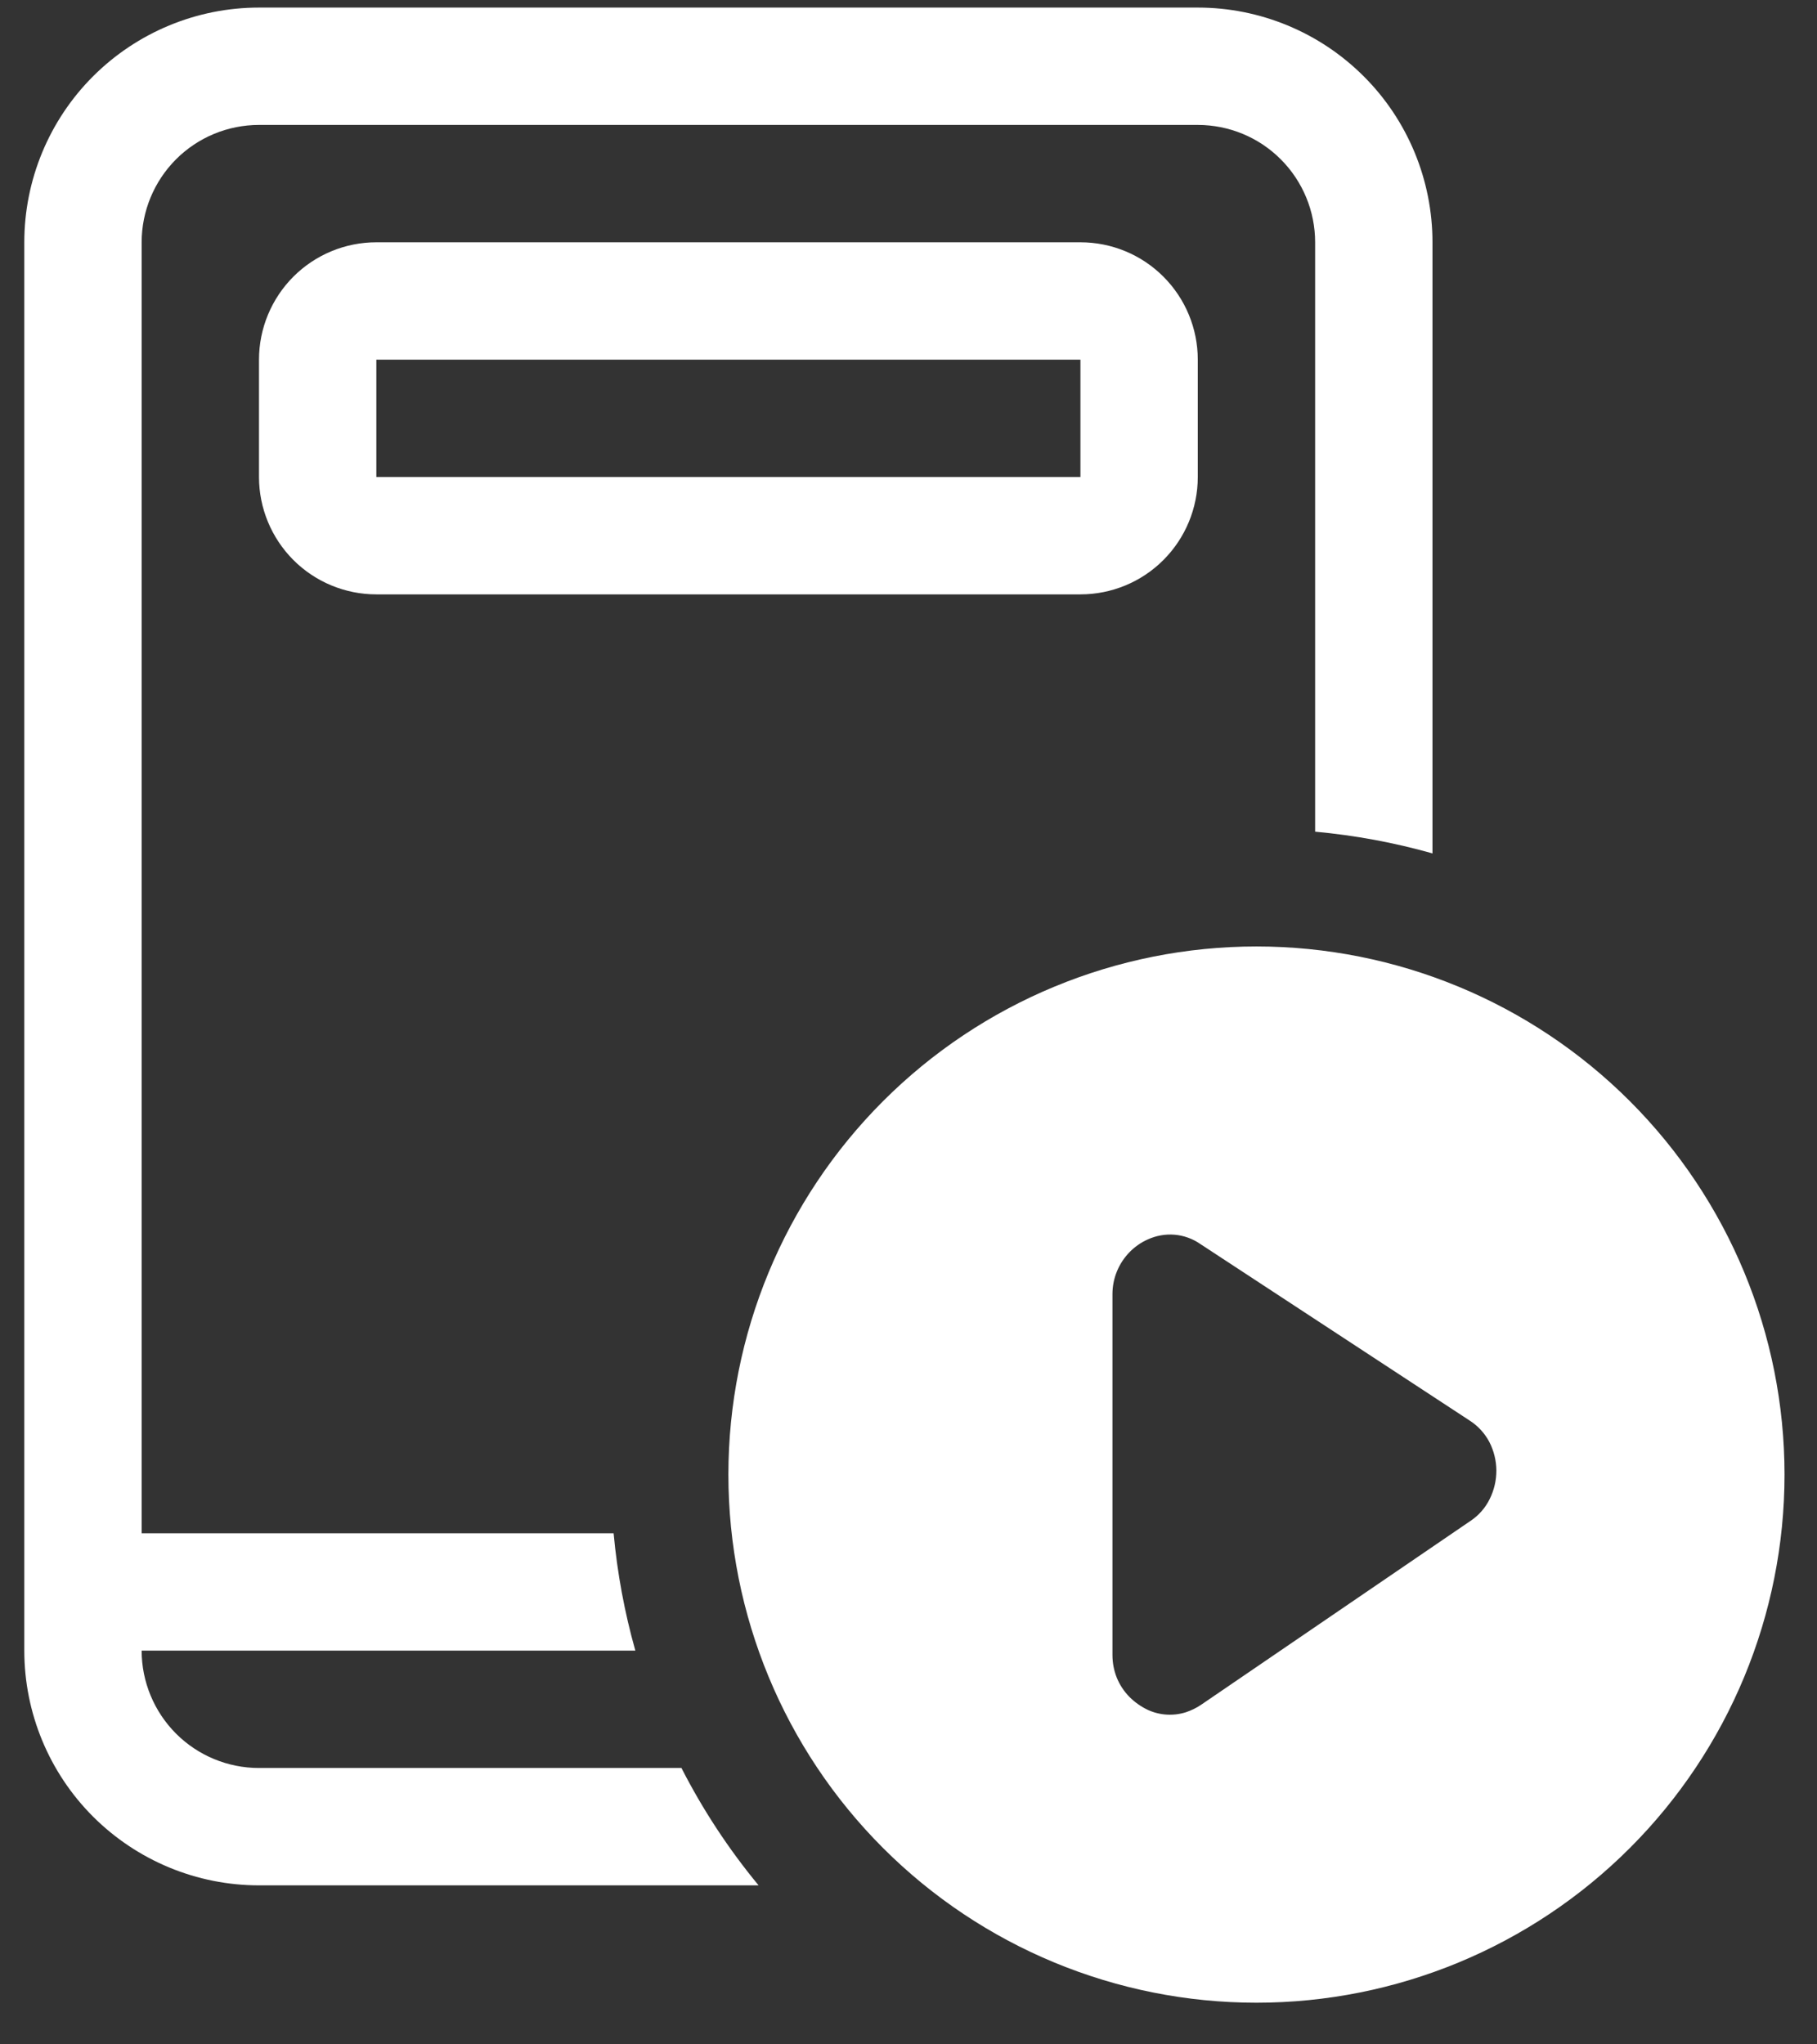 <svg width="24" height="27" viewBox="0 0 24 27" fill="none" xmlns="http://www.w3.org/2000/svg">
<rect x="0" y="0" width="24" height="27" fill="#333333" stroke="none"/>
<path d="M3.421 1.65H15.821C16.232 1.65 16.627 1.813 16.917 2.104C17.208 2.395 17.371 2.789 17.371 3.2V10.984C17.896 11.032 18.415 11.128 18.921 11.271V3.2C18.921 2.378 18.595 1.589 18.013 1.008C17.432 0.427 16.643 0.1 15.821 0.1H3.421C2.599 0.1 1.811 0.427 1.229 1.008C0.648 1.589 0.321 2.378 0.321 3.2V21.8C0.321 22.622 0.648 23.411 1.229 23.992C1.811 24.573 2.599 24.9 3.421 24.9H10.02C9.625 24.422 9.283 23.902 9.001 23.35H3.421C3.01 23.35 2.616 23.187 2.325 22.896C2.035 22.605 1.871 22.211 1.871 21.8H8.392C8.249 21.293 8.153 20.774 8.105 20.25H1.871V3.2C1.871 2.789 2.035 2.395 2.325 2.104C2.616 1.813 3.01 1.65 3.421 1.65ZM4.971 3.2C4.56 3.2 4.166 3.363 3.875 3.654C3.585 3.945 3.421 4.339 3.421 4.75V6.3C3.421 6.711 3.585 7.105 3.875 7.396C4.166 7.687 4.56 7.85 4.971 7.85H14.271C14.682 7.85 15.077 7.687 15.367 7.396C15.658 7.105 15.821 6.711 15.821 6.3V4.75C15.821 4.339 15.658 3.945 15.367 3.654C15.077 3.363 14.682 3.2 14.271 3.2H4.971ZM14.271 4.75V6.3H4.971V4.75H14.271ZM23.571 19.475C23.571 21.325 22.836 23.099 21.528 24.407C20.22 25.715 18.446 26.45 16.596 26.45C14.746 26.45 12.972 25.715 11.664 24.407C10.356 23.099 9.621 21.325 9.621 19.475C9.621 17.625 10.356 15.851 11.664 14.543C12.972 13.235 14.746 12.5 16.596 12.5C18.446 12.5 20.22 13.235 21.528 14.543C22.836 15.851 23.571 17.625 23.571 19.475ZM15.852 16.428C15.752 16.359 15.635 16.317 15.514 16.307C15.392 16.297 15.27 16.319 15.159 16.37C15.069 16.41 14.988 16.467 14.919 16.538C14.775 16.686 14.694 16.884 14.694 17.091V21.857C14.694 21.96 14.713 22.062 14.751 22.157C14.79 22.253 14.847 22.339 14.919 22.412C14.99 22.483 15.072 22.54 15.162 22.583C15.32 22.655 15.498 22.666 15.663 22.614C15.735 22.59 15.803 22.557 15.865 22.515L19.424 20.086C19.532 20.014 19.619 19.915 19.676 19.799C19.735 19.682 19.765 19.552 19.765 19.421C19.764 19.29 19.732 19.161 19.672 19.044C19.611 18.929 19.522 18.832 19.413 18.762L15.852 16.428Z" fill="white"/>
</svg>
